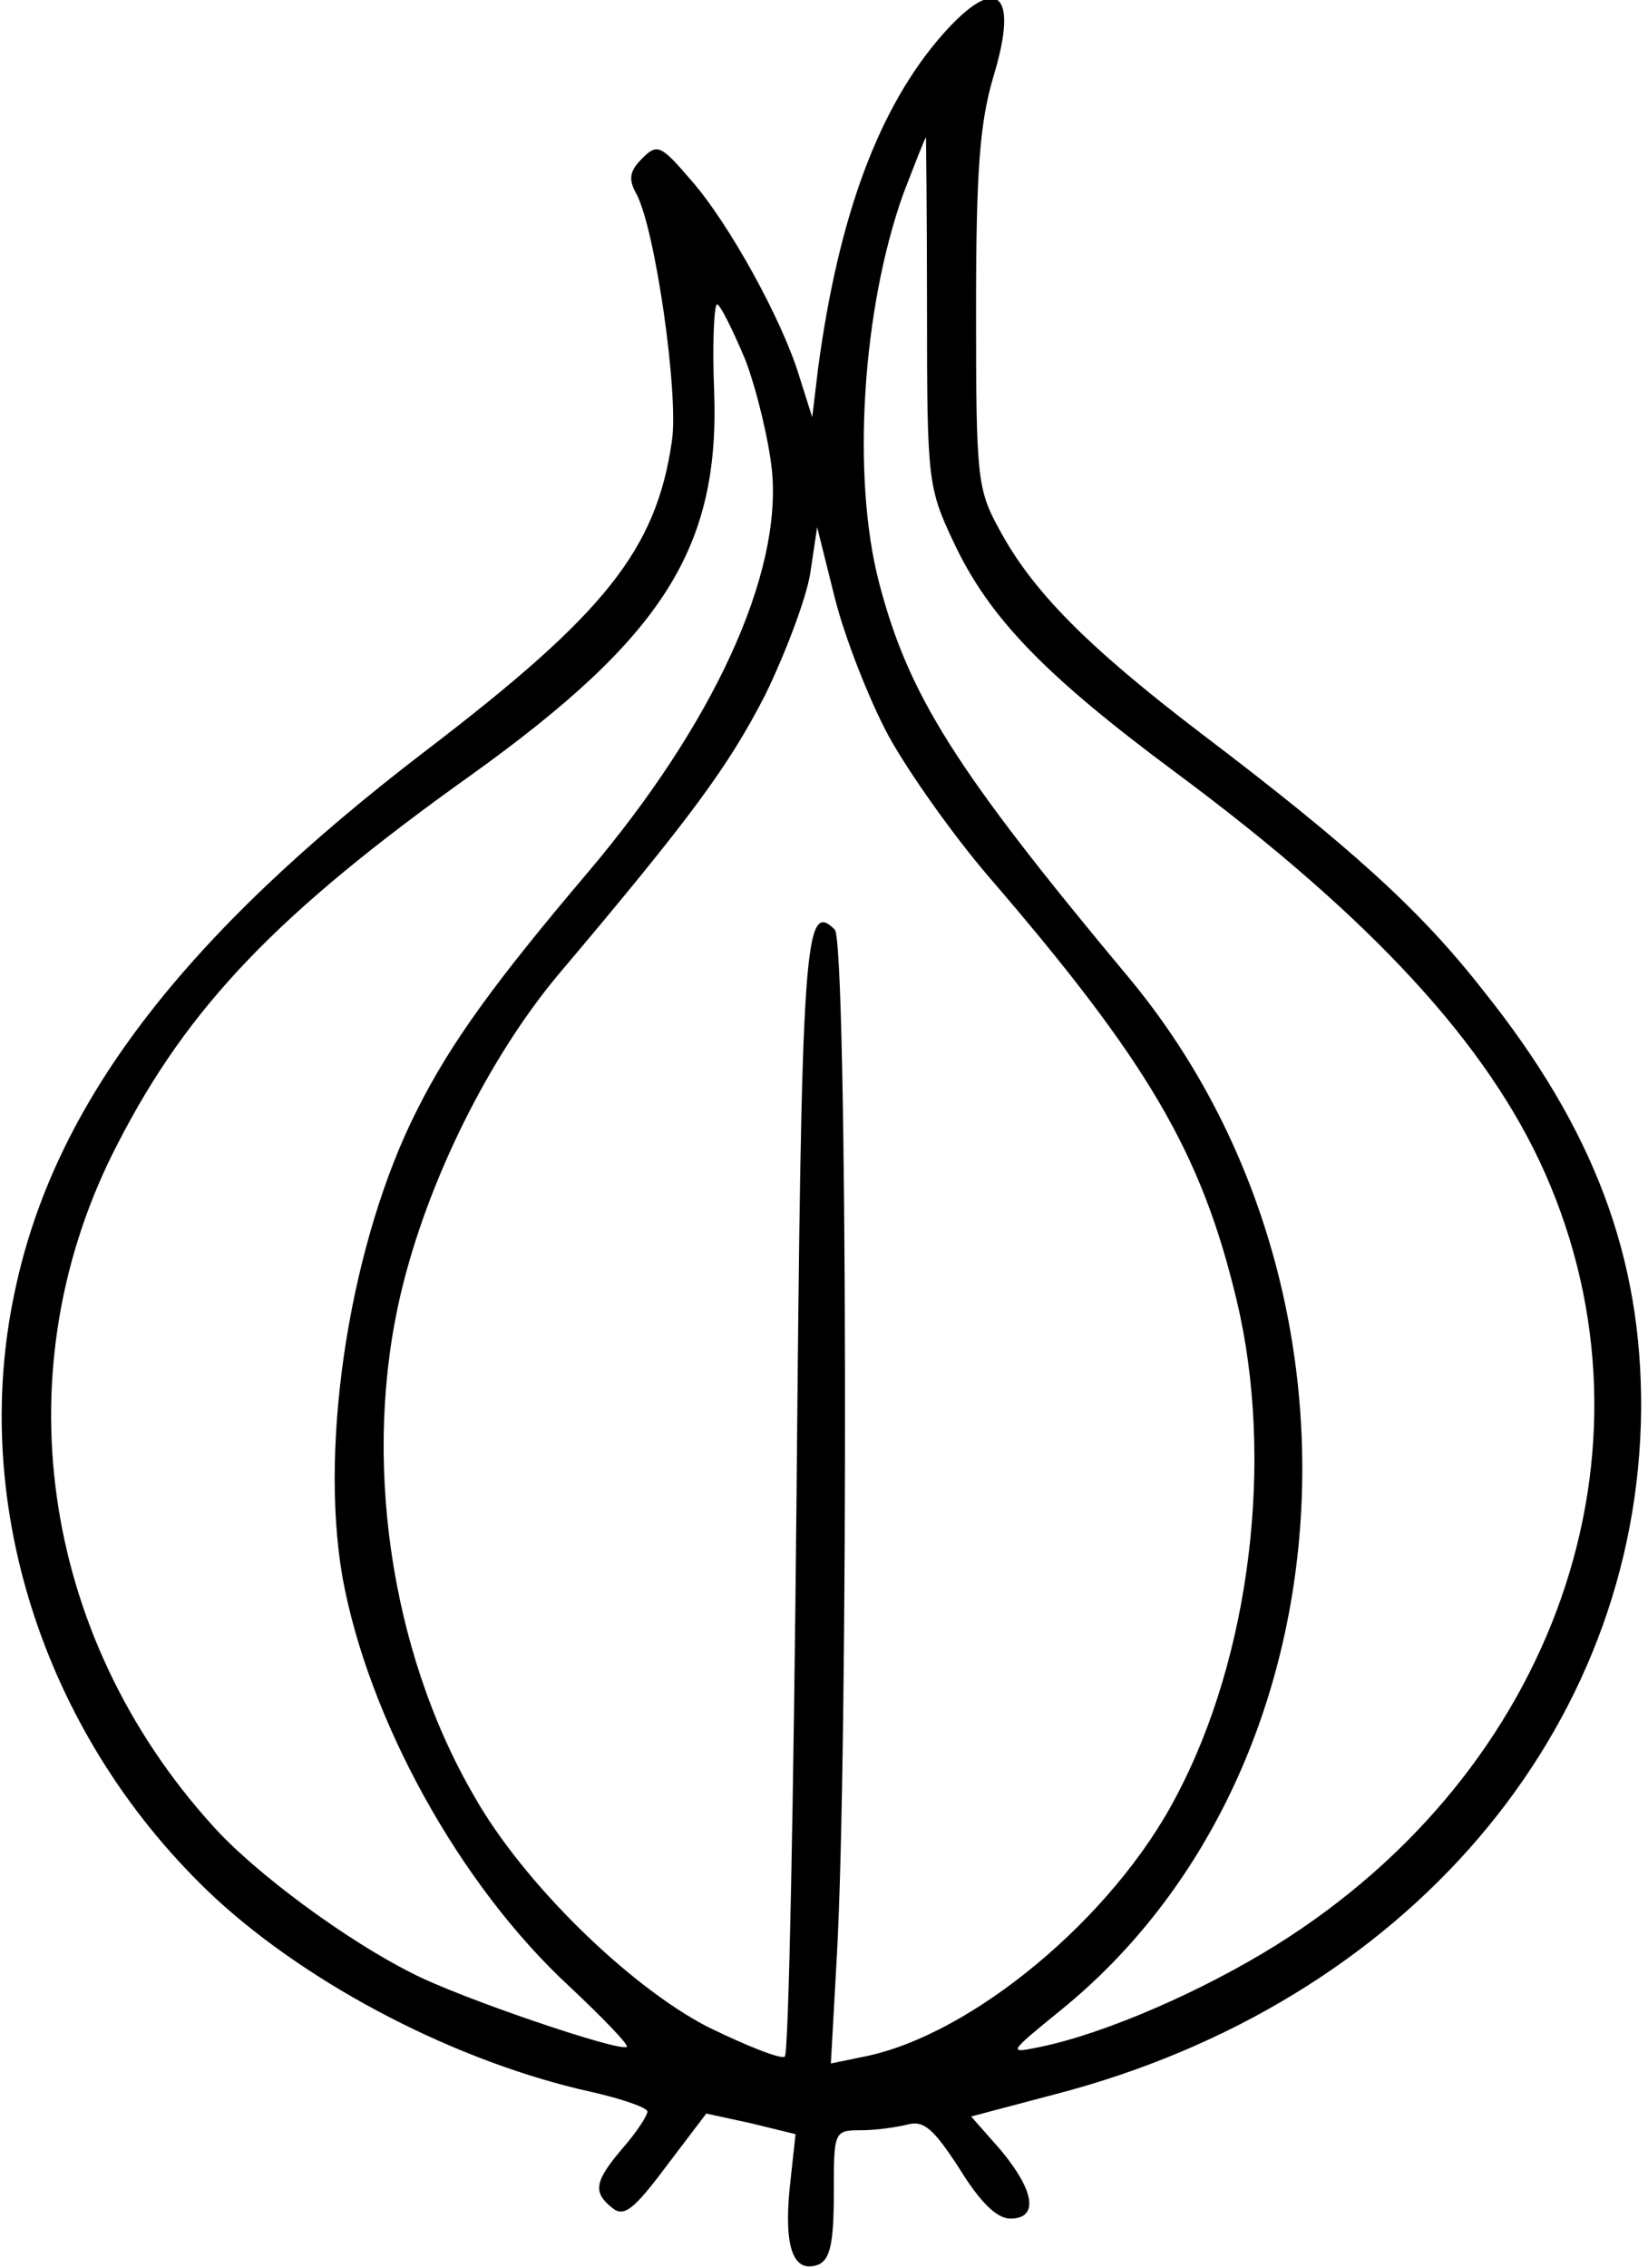 <?xml version="1.0" standalone="no"?>
<!DOCTYPE svg PUBLIC "-//W3C//DTD SVG 20010904//EN"
 "http://www.w3.org/TR/2001/REC-SVG-20010904/DTD/svg10.dtd">
<svg version="1.0" xmlns="http://www.w3.org/2000/svg"
 width="168pt" height="231pt" viewBox="0 0 168 231"
 preserveAspectRatio="xMidYMid meet">
<g transform="translate(0,231) scale(0.1,-0.1)"
fill="#000000" stroke="none">
<path d="M961 2275 c-65 -74 -106 -184 -127 -340 l-6 -50 -13 41 c-17 57 -72
157 -111 201 -30 35 -34 37 -49 22 -13 -13 -15 -21 -6 -37 19 -36 43 -203 36
-251 -16 -111 -68 -176 -250 -315 -250 -191 -380 -361 -420 -552 -47 -220 33
-458 205 -618 98 -90 247 -167 383 -197 31 -7 57 -16 57 -20 0 -4 -11 -21 -25
-37 -29 -34 -31 -45 -11 -61 12 -10 22 -2 55 42 l41 54 46 -10 45 -11 -6 -55
c-6 -61 4 -87 29 -78 12 5 16 21 16 72 0 64 0 65 28 65 15 0 36 3 48 6 16 4
26 -5 52 -45 21 -34 38 -51 52 -51 29 0 25 28 -10 70 l-30 34 87 23 c356 93
593 370 596 697 1 155 -48 286 -161 427 -64 82 -136 147 -289 263 -114 87
-171 144 -205 208 -22 40 -23 54 -23 223 0 144 4 191 18 238 26 86 3 104 -52
42z m-16 -282 c0 -172 1 -180 27 -235 36 -77 93 -136 228 -236 198 -147 317
-276 375 -407 125 -282 11 -609 -275 -787 -74 -46 -172 -89 -239 -103 -34 -7
-34 -7 20 37 299 242 331 739 69 1053 -177 212 -224 287 -254 402 -28 108 -17
279 25 396 12 31 22 57 23 57 0 0 1 -80 1 -177z m-185 -50 c12 -32 24 -83 27
-113 10 -106 -60 -258 -188 -409 -95 -112 -140 -174 -174 -242 -67 -132 -100
-336 -76 -475 26 -144 119 -314 232 -418 34 -32 60 -59 58 -61 -6 -6 -171 50
-219 75 -68 34 -161 103 -203 150 -177 195 -215 468 -97 695 72 140 163 235
361 376 195 140 253 231 247 391 -2 48 0 88 3 88 3 0 16 -26 29 -57z m146
-383 c21 -38 66 -101 101 -142 163 -189 218 -282 254 -434 38 -160 14 -361
-62 -504 -64 -123 -208 -243 -318 -265 l-34 -7 6 108 c12 207 11 1034 -2 1047
-31 31 -34 -10 -39 -578 -3 -311 -8 -568 -12 -570 -4 -3 -39 11 -78 30 -80 41
-189 147 -239 236 -86 148 -114 346 -74 513 27 113 89 238 160 323 137 162
174 213 211 285 21 43 42 99 46 124 l7 47 18 -72 c10 -40 35 -104 55 -141z"/>
</g>
</svg>
